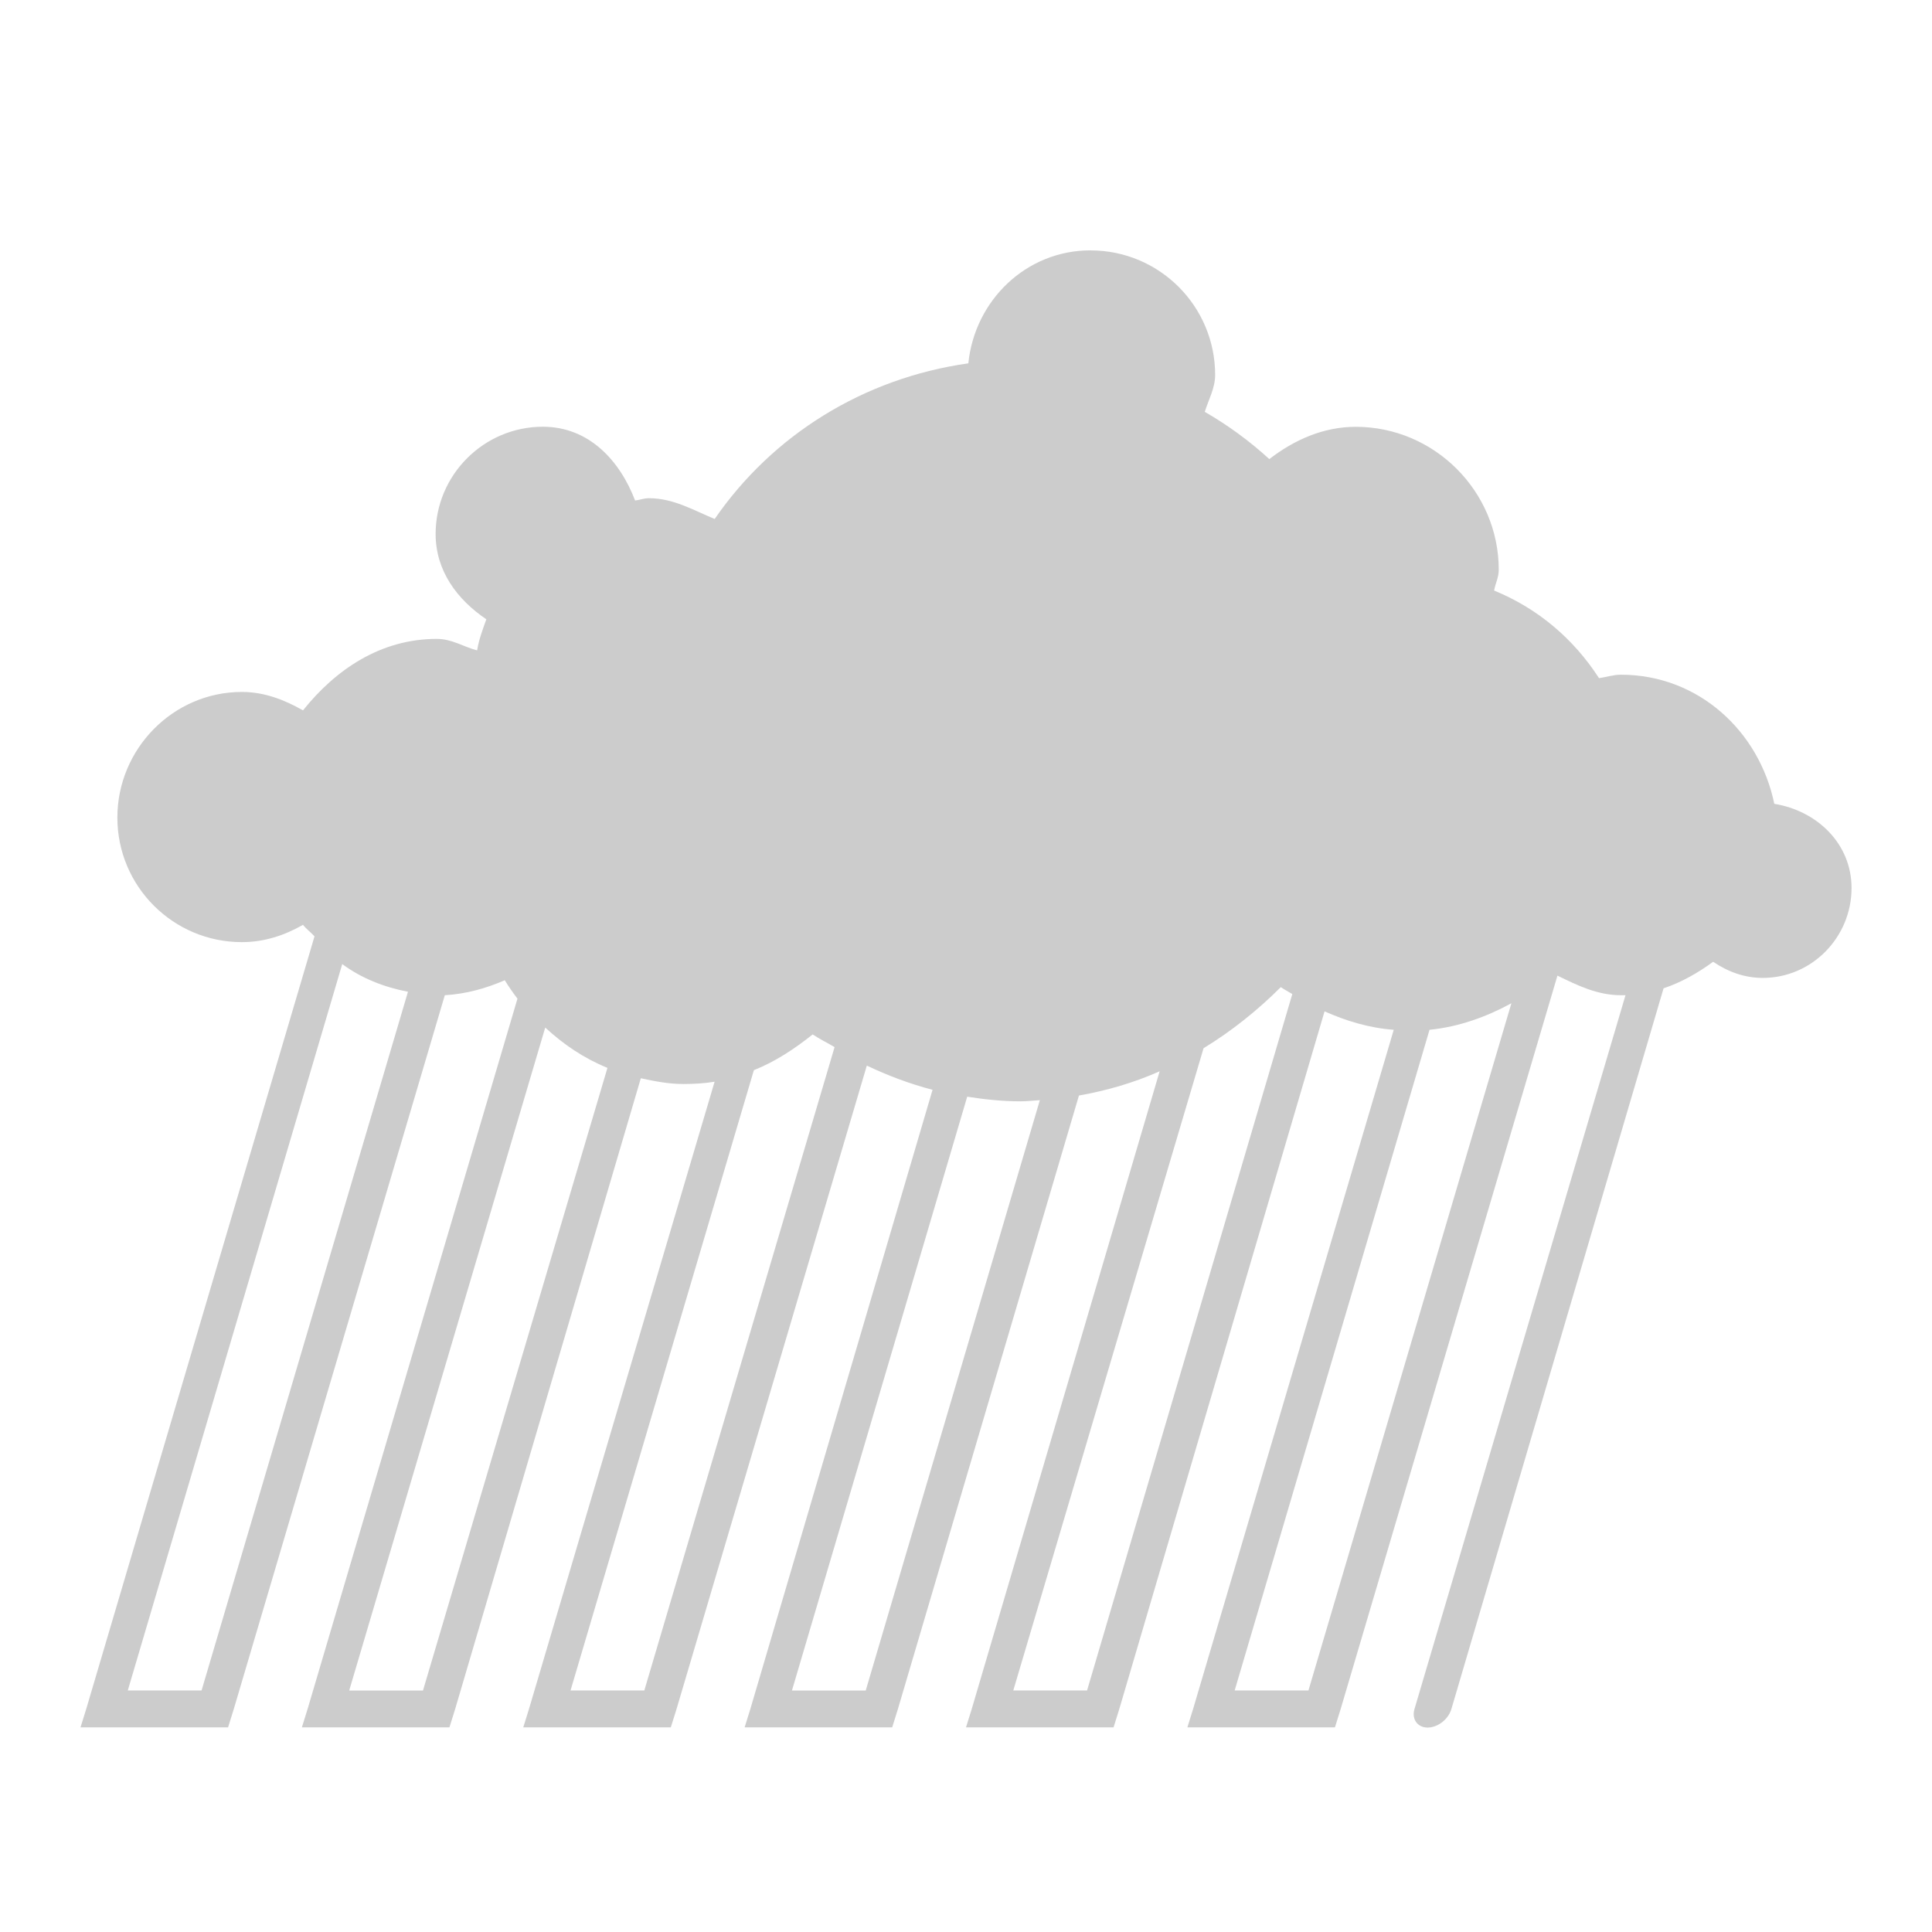 <svg xmlns="http://www.w3.org/2000/svg" xmlns:xlink="http://www.w3.org/1999/xlink" width="48" height="48">
  <defs id="acyl-settings">
    <linearGradient x1="0%" y1="0%" x2="0%" y2="100%" id="acyl-gradient">
      <stop offset="0%" style="stop-color:#CCCCCC;stop-opacity:1"/>
      <stop offset="100%" style="stop-color:#CCCCCC;stop-opacity:1"/>
    </linearGradient>
    <g id="acyl-filter">
  </g>
    <g id="acyl-drawing">
      <path d="m 27.094,6.22 c -1.602,0 -2.877,1.245 -3.036,2.807 -2.612,0.37 -4.868,1.786 -6.302,3.867 -0.536,-0.222 -1.027,-0.516 -1.633,-0.516 -0.13,0 -0.225,0.044 -0.344,0.057 -0.385,-1.007 -1.157,-1.833 -2.292,-1.833 -1.466,0 -2.664,1.198 -2.664,2.664 0,0.921 0.54,1.634 1.26,2.12 -0.089,0.251 -0.186,0.502 -0.229,0.773 -0.346,-0.092 -0.625,-0.286 -1.003,-0.286 -1.394,-10e-7 -2.513,0.762 -3.323,1.776 -0.458,-0.261 -0.96,-0.458 -1.518,-0.458 -1.708,-2e-6 -3.094,1.414 -3.094,3.122 0,1.708 1.385,3.094 3.094,3.094 0.558,0 1.061,-0.169 1.518,-0.43 0.086,0.108 0.193,0.185 0.286,0.286 L 2.143,42.457 2,42.916 l 0.458,0 2.75,0 0.458,0 0.143,-0.458 5.242,-17.732 c 0.532,-0.031 1.025,-0.171 1.49,-0.372 0.098,0.161 0.203,0.309 0.315,0.458 L 7.643,42.457 7.5,42.916 l 0.458,0 2.75,0 0.458,0 0.143,-0.458 4.612,-15.669 c 0.344,0.074 0.69,0.143 1.06,0.143 0.261,0 0.527,-0.016 0.773,-0.057 L 13.143,42.457 13,42.916 l 0.458,0 2.75,0 0.458,0 0.143,-0.458 4.727,-15.984 c 0.523,0.25 1.064,0.453 1.633,0.602 L 18.643,42.457 18.5,42.916 l 0.458,0 2.75,0 0.458,0 0.143,-0.458 4.497,-15.24 c 0.702,-0.124 1.37,-0.32 2.005,-0.602 L 24.143,42.457 24,42.916 l 0.458,0 2.75,0 0.458,0 0.143,-0.458 5.099,-17.331 c 0.537,0.238 1.103,0.412 1.719,0.458 L 29.643,42.457 29.5,42.916 l 0.458,0 2.75,0 0.458,0 0.143,-0.458 5.385,-18.219 c 0.49,0.239 0.99,0.487 1.576,0.487 0.039,0 0.076,0.001 0.115,0 l -5.242,17.732 c -0.051,0.165 -0.004,0.318 0.115,0.401 0.118,0.083 0.291,0.083 0.458,0 0.167,-0.083 0.297,-0.236 0.344,-0.401 L 41.331,24.554 c 0.443,-0.147 0.858,-0.386 1.232,-0.659 0.359,0.244 0.772,0.401 1.232,0.401 1.223,-1e-6 2.206,-1.011 2.206,-2.234 0,-1.104 -0.86,-1.92 -1.919,-2.091 -0.375,-1.812 -1.892,-3.208 -3.81,-3.208 -0.192,10e-7 -0.361,0.059 -0.544,0.086 -0.635,-0.98 -1.515,-1.729 -2.607,-2.177 0.031,-0.18 0.115,-0.322 0.115,-0.516 -10e-7,-1.951 -1.601,-3.552 -3.552,-3.552 -0.816,0 -1.54,0.333 -2.148,0.802 -0.495,-0.452 -1.024,-0.839 -1.604,-1.174 0.095,-0.304 0.258,-0.589 0.258,-0.917 0,-1.708 -1.385,-3.094 -3.094,-3.094 z M 8.503,23.952 c 0.476,0.352 1.032,0.572 1.633,0.688 l -5.128,17.359 -1.833,0 5.328,-18.047 z m 23.318,0.573 c 0.092,0.064 0.192,0.113 0.286,0.172 l -5.099,17.302 -1.833,0 4.727,-15.956 c 0.698,-0.426 1.344,-0.943 1.919,-1.518 z m 5.729,0.401 -5.042,17.073 -1.833,0 4.841,-16.414 c 0.735,-0.074 1.414,-0.322 2.034,-0.659 z m -24.005,0.602 c 0.458,0.424 0.963,0.765 1.547,1.003 l -4.583,15.469 -1.833,0 4.87,-16.471 z m 6.646,0.172 c 0.171,0.116 0.367,0.209 0.544,0.315 l -4.727,15.984 -1.833,0 4.555,-15.411 c 0.536,-0.213 1.013,-0.532 1.461,-0.888 z m 3.839,1.547 c 0.429,0.067 0.868,0.115 1.318,0.115 0.165,0 0.325,-0.019 0.487,-0.029 l -4.326,14.667 -1.833,0 4.354,-14.753 z" id="path-main"/>
    </g>
  </defs>
  <g id="acyl-visual">
    <use id="visible1" style="fill:url(#acyl-gradient)" xlink:href="#acyl-drawing"/>
  </g>
</svg>
